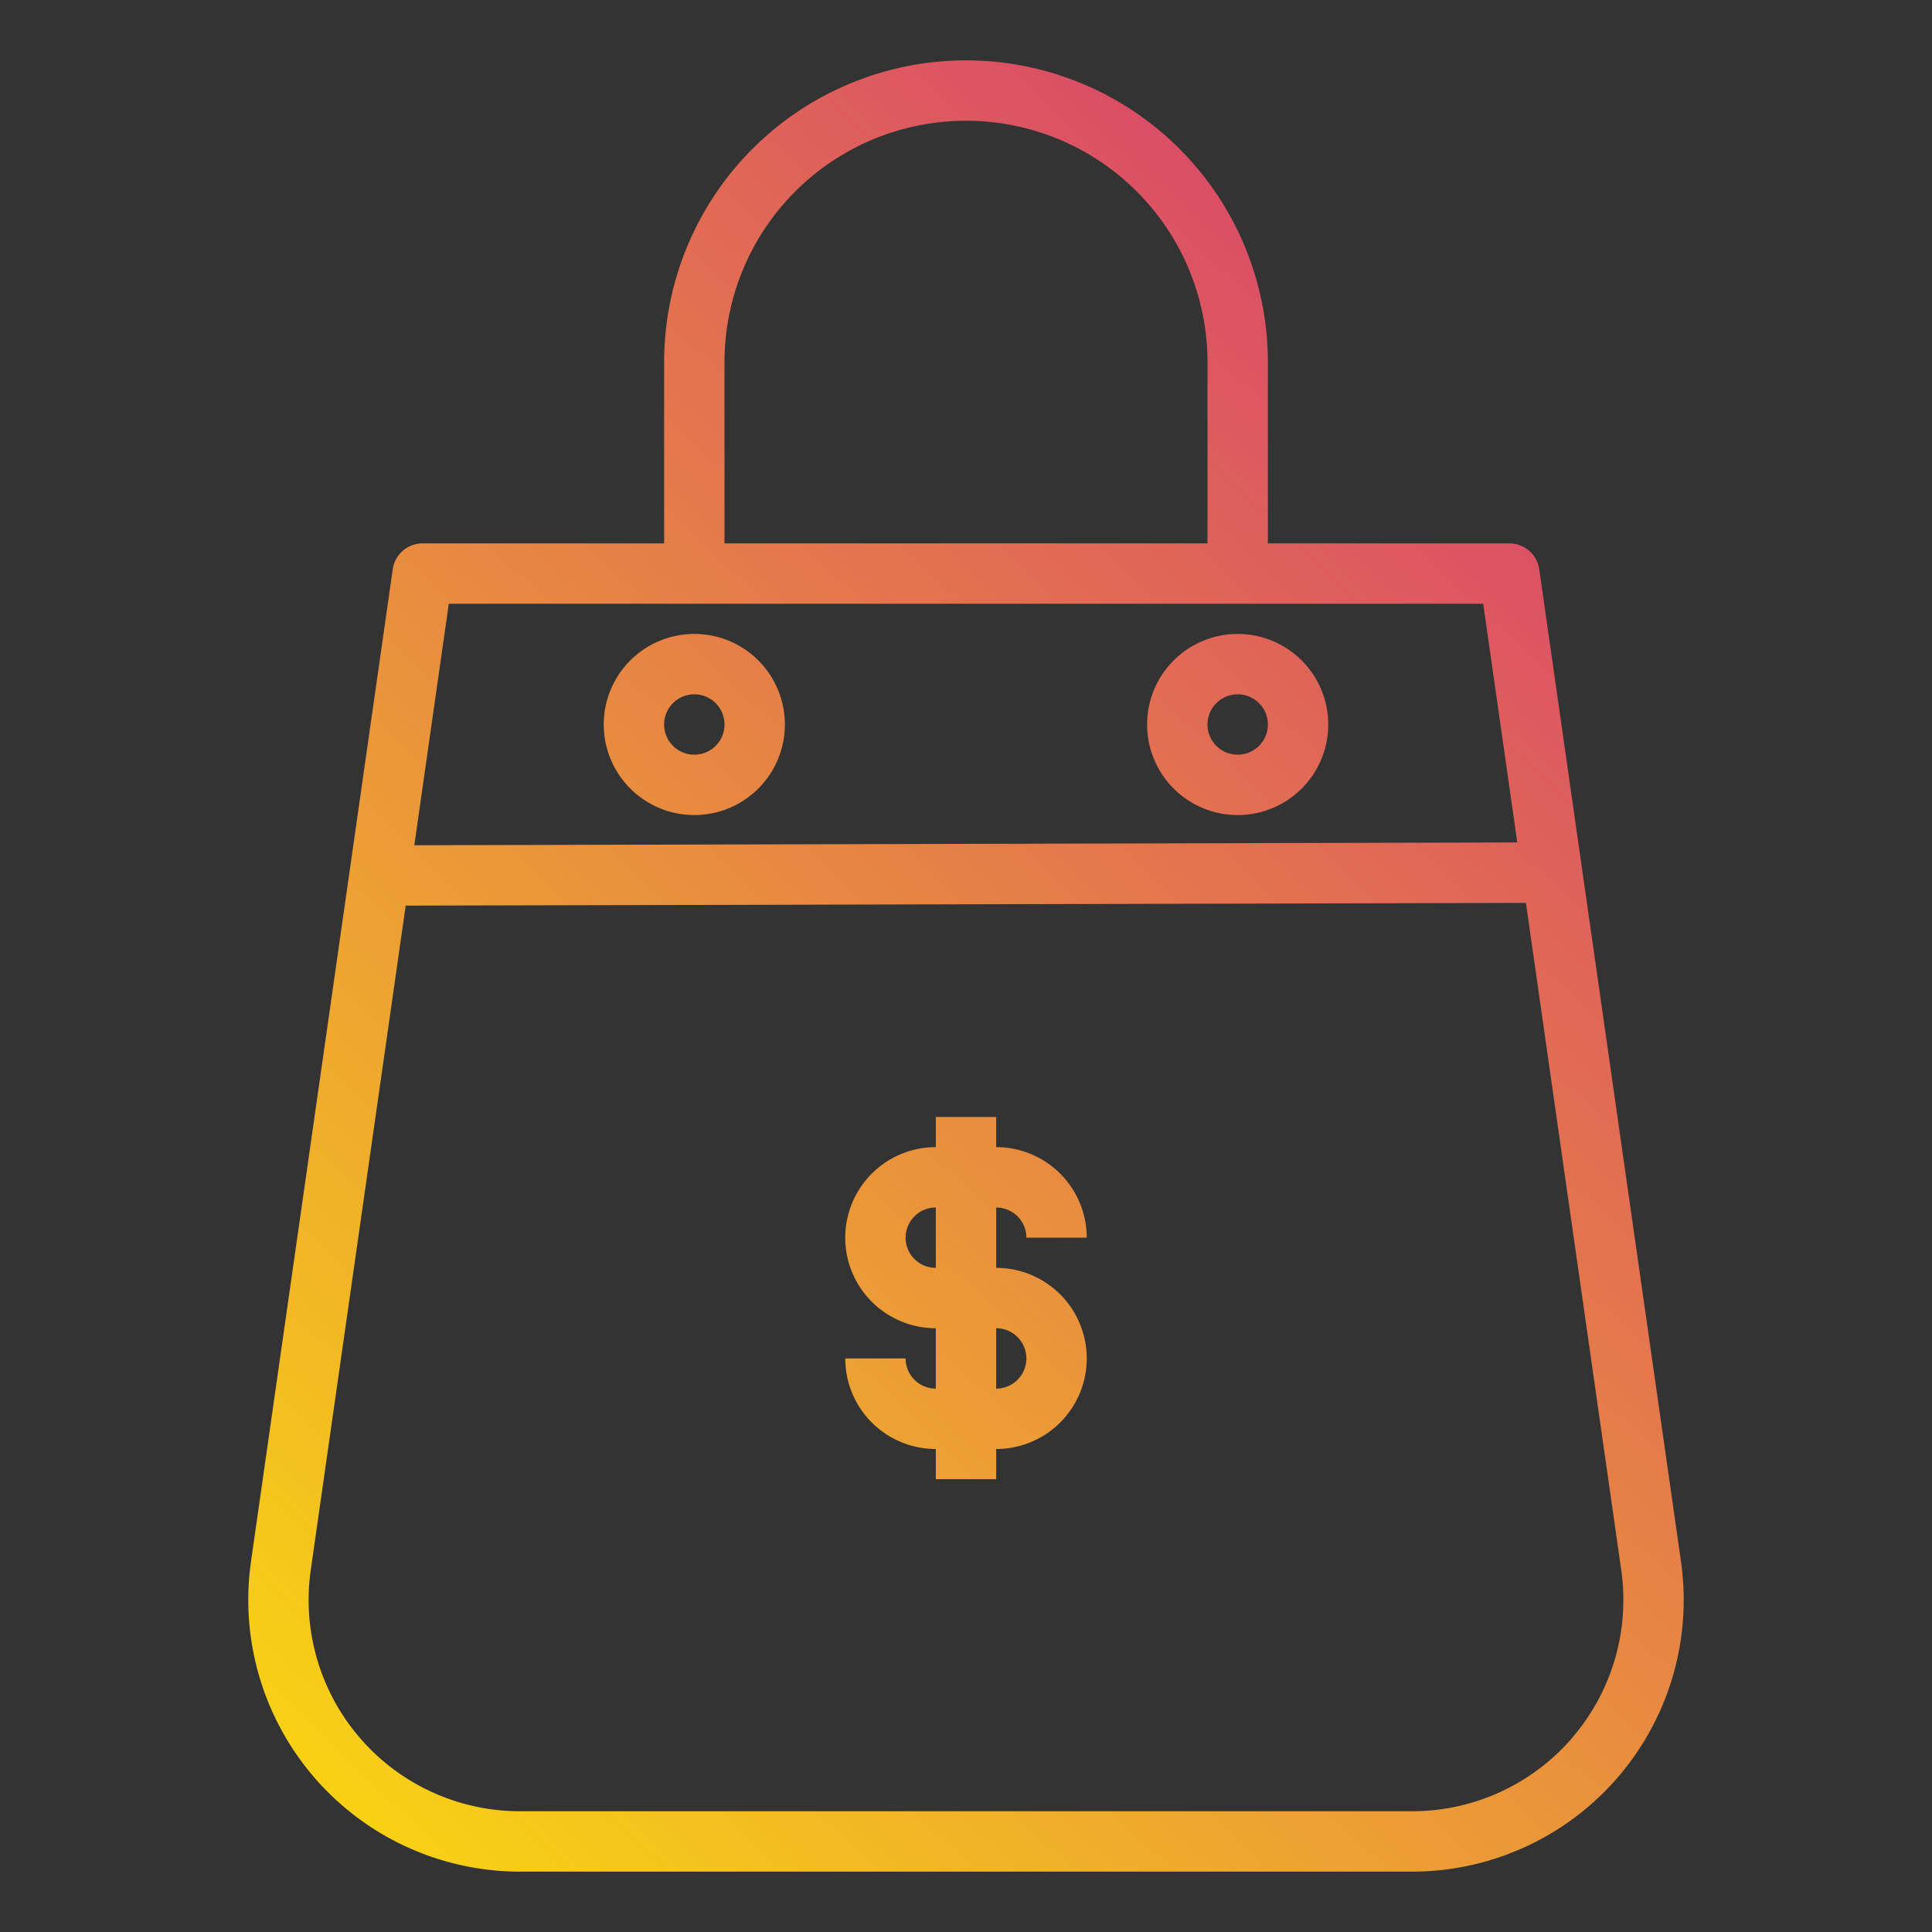 <svg height="512" viewBox="0 0 64 64" width="512" xmlns="http://www.w3.org/2000/svg" xmlns:xlink="http://www.w3.org/1999/xlink"><rect x="0" y="0" width="64" height="64" fill="#333333" stroke="none"/><linearGradient id="gradient_ice" gradientUnits="userSpaceOnUse" x1="1.952" x2="71.615" y1="71.133" y2="-2.102"><stop offset="0" stop-color="#fff200"/><stop offset="1" stop-color="#cd118c"/></linearGradient><linearGradient id="gradient_ice-2" x1="-10.535" x2="59.127" xlink:href="#gradient_ice" y1="59.255" y2="-13.98"/><linearGradient id="gradient_ice-3" x1="-1.085" x2="68.577" xlink:href="#gradient_ice" y1="68.244" y2="-4.991"/><linearGradient id="gradient_ice-4" x1="3.678" x2="73.34" xlink:href="#gradient_ice" y1="72.774" y2="-.46"/><path d="m55.685 51.727-4.695-32.869a1 1 0 0 0 -.99-.858h-8v-6a10 10 0 0 0 -20 0v6h-8a1 1 0 0 0 -.99.858l-4.695 32.869a9 9 0 0 0 8.909 10.273h29.552a9 9 0 0 0 8.909-10.273zm-31.685-39.727a8 8 0 0 1 16 0v6h-16zm-9.133 8h34.266l1.129 7.907-36.537.093zm37.2 37.586a7 7 0 0 1 -5.291 2.414h-29.552a7 7 0 0 1 -6.93-7.99l3.145-22.01 37.109-.09 3.158 22.1a7 7 0 0 1 -1.642 5.576z" fill="url(#gradient_ice)"/><path d="m23 27a3 3 0 1 0 -3-3 3 3 0 0 0 3 3zm0-4a1 1 0 1 1 -1 1 1 1 0 0 1 1-1z" fill="url(#gradient_ice-2)"/><path d="m41 27a3 3 0 1 0 -3-3 3 3 0 0 0 3 3zm0-4a1 1 0 1 1 -1 1 1 1 0 0 1 1-1z" fill="url(#gradient_ice-3)"/><g fill="url(#gradient_ice-4)"><path d="m34 41h2a3 3 0 0 0 -3-3v-1h-2v1a3 3 0 0 0 0 6v2a1 1 0 0 1 -1-1h-2a3 3 0 0 0 3 3v1h2v-1a3 3 0 0 0 0-6v-2a1 1 0 0 1 1 1zm0 4a1 1 0 0 1 -1 1v-2a1 1 0 0 1 1 1zm-3-3a1 1 0 0 1 0-2z"/><path d="m32 34a9 9 0 1 0 9 9 9.011 9.011 0 0 0 -9-9zm0 16a7 7 0 1 1 7-7 7.008 7.008 0 0 1 -7 7z"/></g></svg>